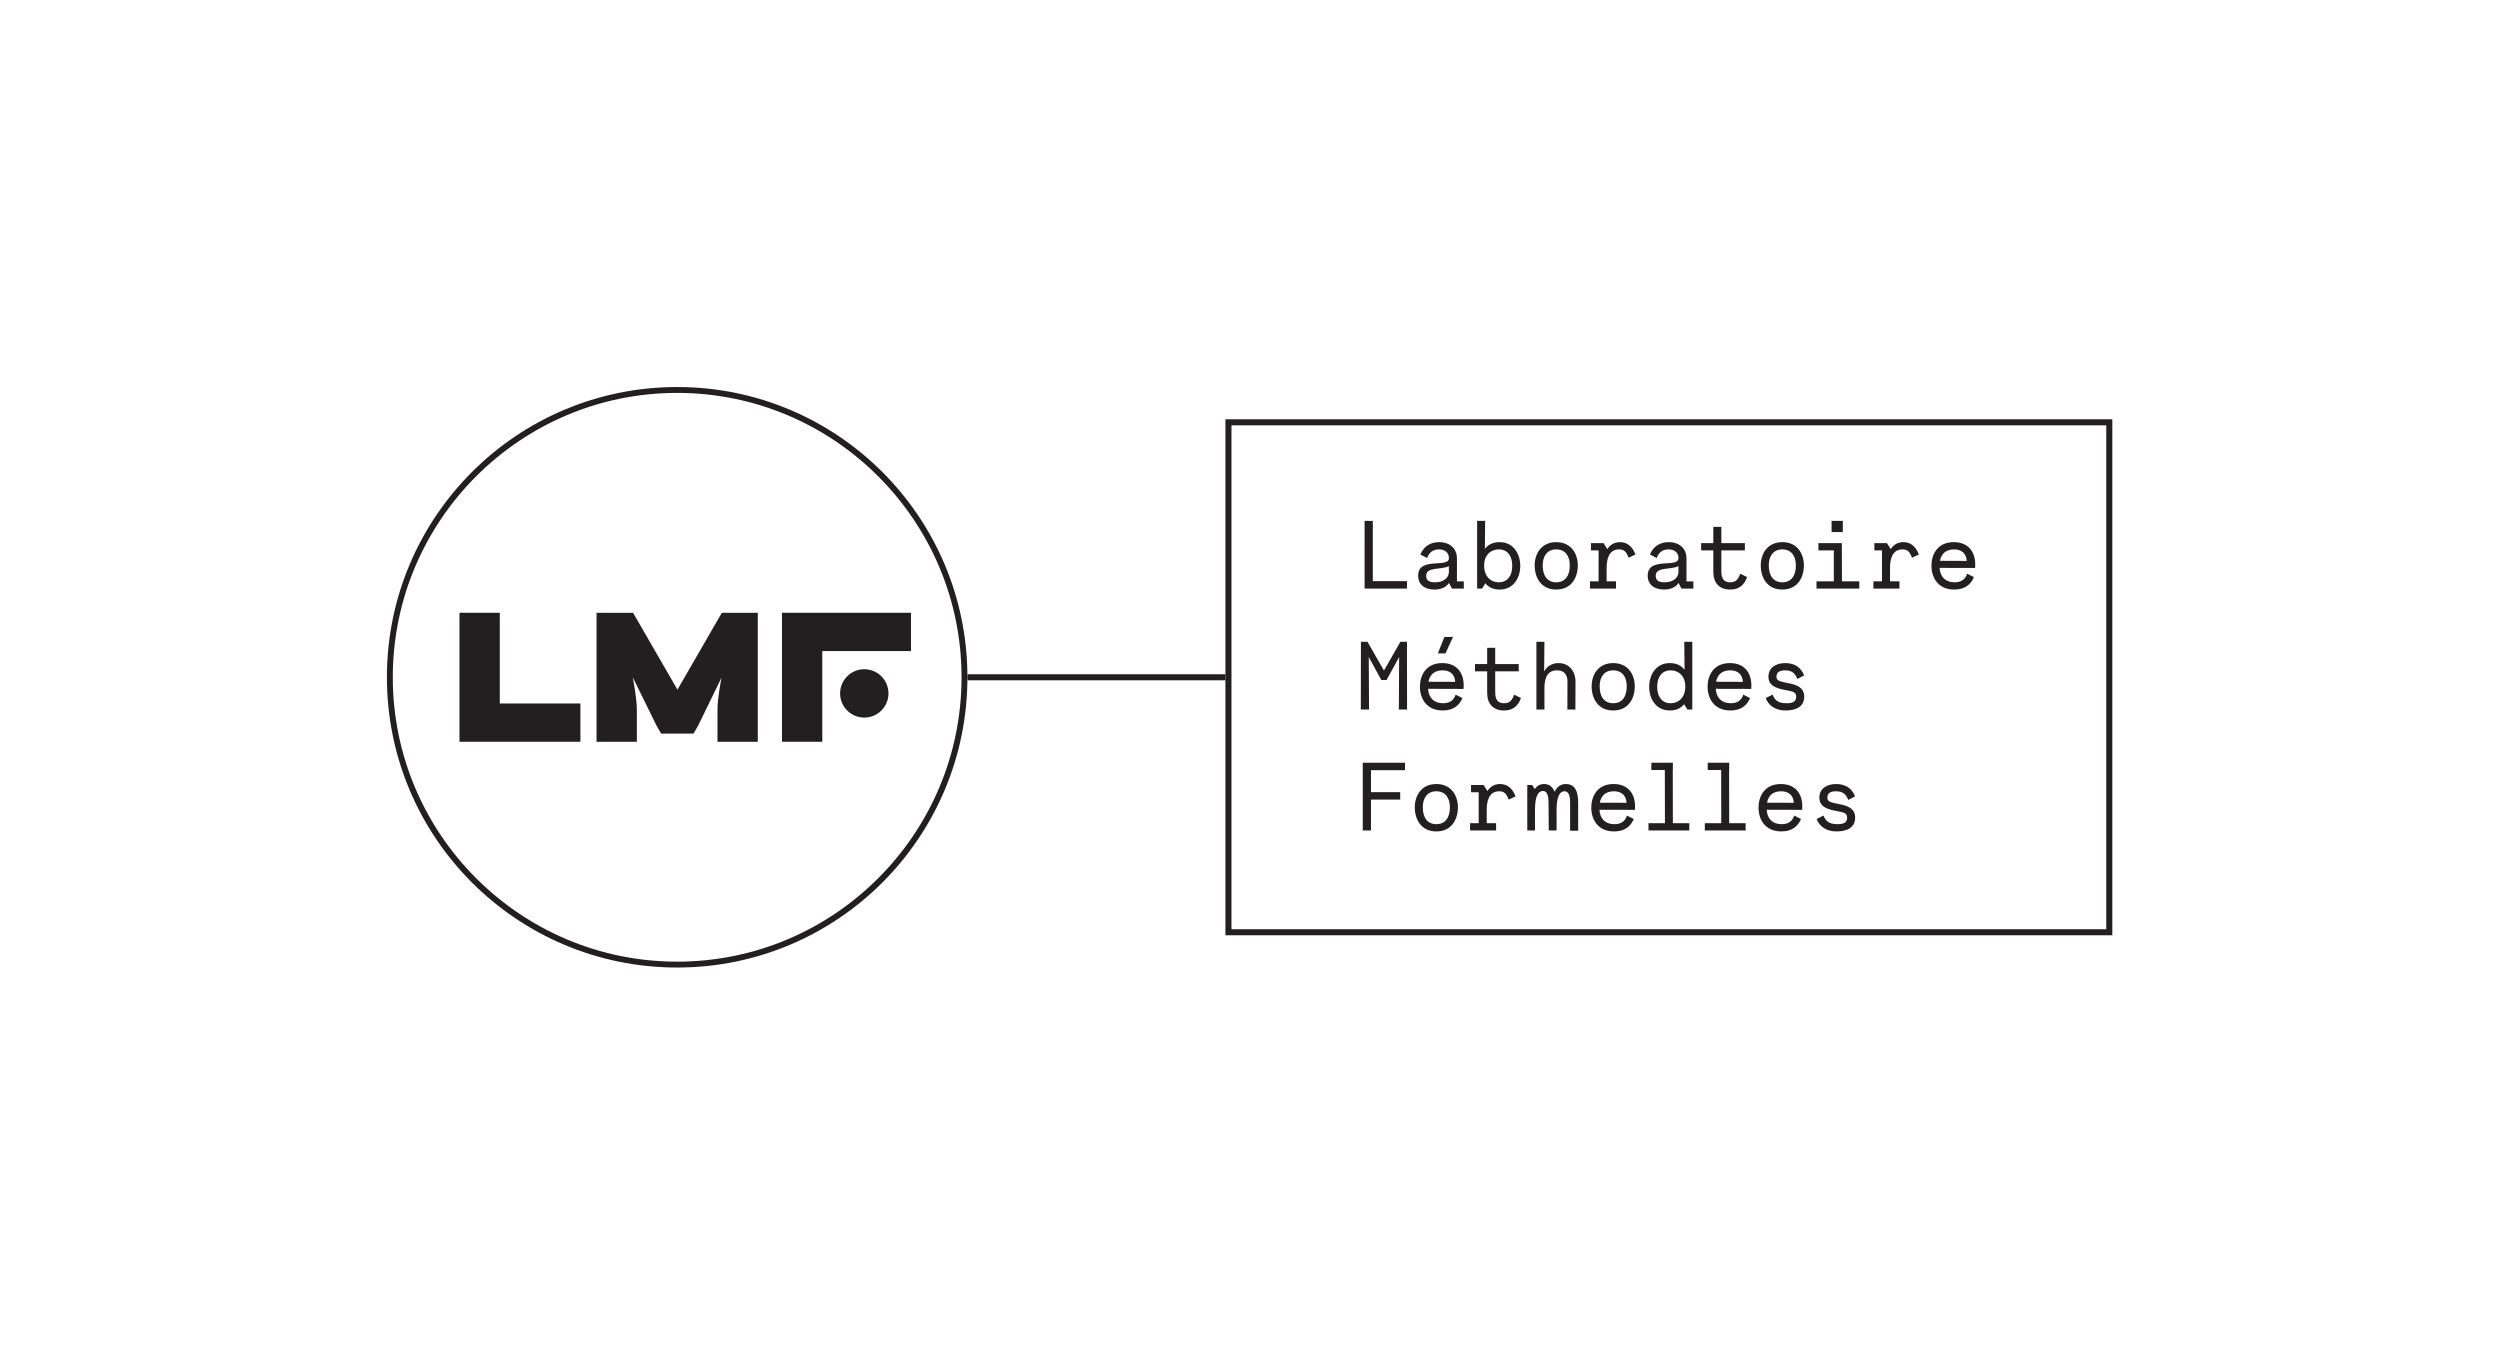 <?xml version="1.0" encoding="UTF-8"?>
<svg xmlns="http://www.w3.org/2000/svg" xmlns:xlink="http://www.w3.org/1999/xlink" width="1328" height="720" viewBox="0 0 1328 720">
<path fill-rule="nonzero" fill="rgb(13.73%, 12.16%, 12.549%)" fill-opacity="1" d="M 747.387 308.699 L 747.387 312.656 L 724.871 312.656 L 724.871 276.676 L 729.238 276.73 L 729.238 308.699 Z M 747.387 308.699 "/>
<path fill-rule="nonzero" fill="rgb(13.73%, 12.16%, 12.549%)" fill-opacity="1" d="M 769.656 303.867 L 769.656 300.73 C 765.547 302.84 757.578 300.887 757.578 305.922 C 757.578 308.957 760.254 309.316 762.152 309.316 C 768.012 309.316 769.656 305.922 769.656 303.867 M 777.574 308.852 L 777.574 312.656 L 771.254 312.656 L 769.707 309.676 C 768.113 311.988 765.441 313.172 762 313.172 C 756.809 313.172 753.312 310.551 753.312 305.77 C 753.312 295.488 769.656 302.016 769.656 296.516 L 769.656 296.363 C 769.656 294.102 768.113 291.84 764.363 291.84 C 761.023 291.84 759.121 293.641 758.094 296.414 L 754.496 294.562 C 756.551 289.578 760.609 287.984 764.465 287.984 C 770.121 287.984 773.926 291.375 773.926 296.57 L 773.926 308.852 Z M 777.574 308.852 "/>
<path fill-rule="nonzero" fill="rgb(13.73%, 12.16%, 12.549%)" fill-opacity="1" d="M 803.309 300.578 C 803.309 295.23 800.691 291.84 796.168 291.84 C 791.645 291.84 788.355 295.18 788.355 300.32 C 788.355 305.973 791.645 309.316 796.168 309.316 C 800.691 309.316 803.309 305.926 803.309 300.578 M 807.578 300.578 C 807.578 306.336 804.441 313.172 796.527 313.172 C 793.031 313.172 790.613 311.832 789.023 309.828 L 787.277 312.656 L 784.652 312.656 L 784.652 276.676 L 788.918 276.676 L 788.762 291.582 C 790.359 289.477 792.824 287.984 796.527 287.984 C 804.441 287.984 807.578 294.871 807.578 300.578 "/>
<path fill-rule="nonzero" fill="rgb(13.73%, 12.16%, 12.549%)" fill-opacity="1" d="M 833.871 300.32 C 833.871 295.18 831.301 291.84 826.676 291.84 C 822.051 291.84 819.477 295.18 819.477 300.32 C 819.477 305.973 822.051 309.316 826.676 309.316 C 831.301 309.316 833.871 305.973 833.871 300.32 M 815.211 300.32 C 815.211 294.41 818.551 287.984 826.676 287.984 C 834.797 287.984 838.137 294.41 838.137 300.32 C 838.137 306.746 834.797 313.172 826.676 313.172 C 818.551 313.172 815.211 306.746 815.211 300.32 "/>
<path fill-rule="nonzero" fill="rgb(13.73%, 12.16%, 12.549%)" fill-opacity="1" d="M 868.75 294.562 L 865.102 296.262 C 863.867 293.125 862.789 291.84 860.062 291.84 C 854.359 291.84 853.434 297.547 853.434 301.762 L 853.434 308.801 L 858.422 308.801 L 858.422 312.656 L 844.594 312.656 L 844.594 308.801 L 849.168 308.801 L 849.168 292.355 L 845.105 292.355 L 845.105 288.5 L 851.789 288.5 L 853.793 291.684 C 855.23 289.527 857.34 287.984 860.477 287.984 C 863.969 287.984 867.004 289.836 868.75 294.562 "/>
<path fill-rule="nonzero" fill="rgb(13.73%, 12.16%, 12.549%)" fill-opacity="1" d="M 891.598 303.867 L 891.598 300.73 C 887.484 302.84 879.52 300.887 879.52 305.922 C 879.52 308.957 882.191 309.316 884.094 309.316 C 889.953 309.316 891.598 305.922 891.598 303.867 M 899.516 308.852 L 899.516 312.656 L 893.191 312.656 L 891.648 309.676 C 890.055 311.988 887.383 313.172 883.941 313.172 C 878.75 313.172 875.254 310.551 875.254 305.77 C 875.254 295.488 891.598 302.016 891.598 296.516 L 891.598 296.363 C 891.598 294.102 890.055 291.84 886.305 291.84 C 882.965 291.84 881.062 293.641 880.035 296.414 L 876.438 294.562 C 878.492 289.578 882.551 287.984 886.406 287.984 C 892.062 287.984 895.867 291.375 895.867 296.57 L 895.867 308.852 Z M 899.516 308.852 "/>
<path fill-rule="nonzero" fill="rgb(13.73%, 12.16%, 12.549%)" fill-opacity="1" d="M 928.051 306.539 C 926.562 310.805 923.734 313.172 919.059 313.172 C 913.406 313.172 910.113 309.727 910.113 303.867 L 910.113 292.355 L 903.641 292.355 L 903.641 288.5 L 910.113 288.5 L 910.113 279.863 L 914.383 279.863 L 914.383 288.5 L 926.871 288.5 L 926.871 292.355 L 914.383 292.355 L 914.383 303.199 C 914.383 305.203 914.383 309.316 919.109 309.316 C 922.449 309.316 923.426 307.312 924.453 304.742 Z M 928.051 306.539 "/>
<path fill-rule="nonzero" fill="rgb(13.73%, 12.16%, 12.549%)" fill-opacity="1" d="M 953.969 300.32 C 953.969 295.18 951.402 291.84 946.777 291.84 C 942.148 291.84 939.578 295.18 939.578 300.32 C 939.578 305.973 942.148 309.316 946.777 309.316 C 951.402 309.316 953.969 305.973 953.969 300.32 M 935.312 300.32 C 935.312 294.41 938.652 287.984 946.777 287.984 C 954.895 287.984 958.234 294.41 958.234 300.32 C 958.234 306.746 954.895 313.172 946.777 313.172 C 938.652 313.172 935.312 306.746 935.312 300.32 "/>
<path fill-rule="nonzero" fill="rgb(13.73%, 12.16%, 12.549%)" fill-opacity="1" d="M 978.898 282.641 L 972.938 282.641 L 972.938 276.68 L 978.898 276.68 Z M 987.637 308.801 L 987.637 312.656 L 964.922 312.656 L 964.922 308.801 L 974.121 308.801 L 974.121 292.355 L 965.945 292.355 L 965.945 288.5 L 978.387 288.5 L 978.438 308.801 Z M 987.637 308.801 "/>
<path fill-rule="nonzero" fill="rgb(13.73%, 12.16%, 12.549%)" fill-opacity="1" d="M 1019.301 294.562 L 1015.652 296.262 C 1014.418 293.125 1013.34 291.84 1010.617 291.84 C 1004.91 291.84 1003.984 297.547 1003.984 301.762 L 1003.984 308.801 L 1008.973 308.801 L 1008.973 312.656 L 995.145 312.656 L 995.145 308.801 L 999.719 308.801 L 999.719 292.355 L 995.656 292.355 L 995.656 288.5 L 1002.344 288.5 L 1004.344 291.684 C 1005.785 289.527 1007.891 287.984 1011.027 287.984 C 1014.523 287.984 1017.555 289.836 1019.301 294.562 "/>
<path fill-rule="nonzero" fill="rgb(13.73%, 12.16%, 12.549%)" fill-opacity="1" d="M 1030.508 297.906 L 1044.746 297.957 C 1044.438 293.742 1041.816 291.84 1037.961 291.84 C 1033.695 291.84 1031.23 294.152 1030.508 297.906 M 1049.219 300.578 L 1049.168 301.707 L 1030.301 301.656 C 1030.664 306.387 1033.336 309.316 1038.27 309.316 C 1041.715 309.316 1043.922 307.875 1044.949 304.742 L 1048.551 306.594 C 1047.008 310.242 1043.977 313.172 1038.113 313.172 C 1029.324 313.172 1025.984 306.645 1025.984 300.527 C 1025.984 294.461 1029.223 287.984 1037.859 287.984 C 1046.285 287.984 1049.527 294.102 1049.219 300.578 "/>
<path fill-rule="nonzero" fill="rgb(13.73%, 12.16%, 12.549%)" fill-opacity="1" d="M 743.07 376.898 L 743.219 349.043 L 736.539 361.223 L 733.762 361.223 L 727.082 349.043 L 727.238 376.898 L 722.867 376.898 L 722.918 340.922 L 726.414 340.922 L 735.152 356.188 L 743.891 340.922 L 747.383 340.922 L 747.438 376.898 Z M 743.07 376.898 "/>
<path fill-rule="nonzero" fill="rgb(13.73%, 12.16%, 12.549%)" fill-opacity="1" d="M 767.832 347.09 L 763.77 347.09 L 767.27 338.352 L 771.844 338.352 Z M 758.785 362.148 L 773.023 362.199 C 772.715 357.984 770.094 356.082 766.238 356.082 C 761.973 356.082 759.504 358.398 758.785 362.148 M 777.496 364.82 L 777.445 365.953 L 758.582 365.898 C 758.941 370.629 761.613 373.559 766.551 373.559 C 769.992 373.559 772.199 372.117 773.23 368.984 L 776.828 370.836 C 775.285 374.484 772.254 377.414 766.395 377.414 C 757.605 377.414 754.262 370.887 754.262 364.77 C 754.262 358.703 757.504 352.227 766.137 352.227 C 774.566 352.227 777.805 358.344 777.496 364.82 "/>
<path fill-rule="nonzero" fill="rgb(13.73%, 12.16%, 12.549%)" fill-opacity="1" d="M 807.93 370.781 C 806.441 375.051 803.613 377.414 798.938 377.414 C 793.285 377.414 789.992 373.969 789.992 368.109 L 789.992 356.598 L 783.516 356.598 L 783.516 352.742 L 789.992 352.742 L 789.992 344.105 L 794.258 344.105 L 794.258 352.742 L 806.75 352.742 L 806.75 356.598 L 794.258 356.598 L 794.258 367.441 C 794.258 369.445 794.258 373.559 798.988 373.559 C 802.328 373.559 803.305 371.555 804.332 368.984 Z M 807.93 370.781 "/>
<path fill-rule="nonzero" fill="rgb(13.73%, 12.16%, 12.549%)" fill-opacity="1" d="M 836.906 362.199 L 836.855 376.898 L 832.59 376.898 L 832.641 363.332 L 832.641 362.199 C 832.641 360.965 832.641 356.082 827.09 356.082 C 820.816 356.082 820.406 362.25 820.406 365.953 L 820.406 376.898 L 816.141 376.898 L 816.141 340.922 L 820.406 340.922 L 820.254 356.648 C 822 353.562 824.773 352.227 827.859 352.227 C 833.309 352.227 836.906 356.289 836.906 362.199 "/>
<path fill-rule="nonzero" fill="rgb(13.73%, 12.16%, 12.549%)" fill-opacity="1" d="M 864.133 364.566 C 864.133 359.426 861.562 356.082 856.934 356.082 C 852.309 356.082 849.738 359.426 849.738 364.566 C 849.738 370.219 852.309 373.559 856.934 373.559 C 861.562 373.559 864.133 370.219 864.133 364.566 M 845.473 364.566 C 845.473 358.652 848.812 352.227 856.934 352.227 C 865.055 352.227 868.395 358.652 868.395 364.566 C 868.395 370.988 865.055 377.414 856.934 377.414 C 848.812 377.414 845.473 370.988 845.473 364.566 "/>
<path fill-rule="nonzero" fill="rgb(13.73%, 12.16%, 12.549%)" fill-opacity="1" d="M 895.254 364.566 C 895.254 359.426 891.965 356.082 887.441 356.082 C 882.918 356.082 880.297 359.477 880.297 364.82 C 880.297 370.168 882.918 373.559 887.441 373.559 C 891.965 373.559 895.254 370.219 895.254 364.566 M 898.953 340.922 L 898.953 376.898 L 896.332 376.898 L 894.586 374.074 C 892.992 376.078 890.578 377.414 887.078 377.414 C 879.164 377.414 876.031 370.578 876.031 364.82 C 876.031 359.117 879.164 352.227 887.078 352.227 C 890.781 352.227 893.25 353.719 894.844 355.828 L 894.688 340.922 Z M 898.953 340.922 "/>
<path fill-rule="nonzero" fill="rgb(13.73%, 12.16%, 12.549%)" fill-opacity="1" d="M 911.598 362.148 L 925.836 362.199 C 925.527 357.984 922.906 356.082 919.055 356.082 C 914.789 356.082 912.32 358.395 911.598 362.148 M 930.309 364.82 L 930.258 365.953 L 911.395 365.902 C 911.754 370.629 914.426 373.559 919.359 373.559 C 922.805 373.559 925.016 372.121 926.043 368.984 L 929.641 370.836 C 928.098 374.484 925.066 377.414 919.207 377.414 C 910.414 377.414 907.078 370.887 907.078 364.77 C 907.078 358.703 910.316 352.227 918.949 352.227 C 927.379 352.227 930.617 358.344 930.309 364.82 "/>
<path fill-rule="nonzero" fill="rgb(13.73%, 12.16%, 12.549%)" fill-opacity="1" d="M 941.551 368.984 C 942.836 371.812 944.227 373.559 949.059 373.559 C 951.781 373.559 954.145 372.992 954.145 370.113 C 954.145 367.492 952.141 367.289 948.488 366.57 C 943.969 365.695 939.395 364.512 939.395 359.426 C 939.395 354.645 943.402 352.227 948.336 352.227 C 953.527 352.227 956.918 354.848 958.359 358.809 L 954.762 360.66 C 953.734 358.191 952.398 356.082 948.234 356.082 C 945.562 356.082 943.66 356.957 943.66 359.426 C 943.66 361.277 944.688 361.84 948.543 362.613 C 953.016 363.484 958.41 364.359 958.41 370.113 C 958.41 375.305 954.145 377.414 948.488 377.414 C 943.145 377.414 939.445 374.793 937.953 370.836 Z M 941.551 368.984 "/>
<path fill-rule="nonzero" fill="rgb(13.73%, 12.16%, 12.549%)" fill-opacity="1" d="M 728.266 409.121 L 728.266 420.789 L 743.785 420.789 L 743.785 424.746 L 728.266 424.746 L 728.266 441.145 L 723.895 441.145 L 723.895 405.164 L 746.359 405.164 L 746.359 409.121 Z M 728.266 409.121 "/>
<path fill-rule="nonzero" fill="rgb(13.73%, 12.16%, 12.549%)" fill-opacity="1" d="M 770.184 428.809 C 770.184 423.668 767.613 420.328 762.988 420.328 C 758.363 420.328 755.789 423.668 755.789 428.809 C 755.789 434.461 758.363 437.801 762.988 437.801 C 767.613 437.801 770.184 434.461 770.184 428.809 M 751.527 428.809 C 751.527 422.898 754.863 416.473 762.988 416.473 C 771.109 416.473 774.449 422.898 774.449 428.809 C 774.449 435.234 771.109 441.656 762.988 441.656 C 754.863 441.656 751.527 435.234 751.527 428.809 "/>
<path fill-rule="nonzero" fill="rgb(13.73%, 12.16%, 12.549%)" fill-opacity="1" d="M 805.062 423.051 L 801.414 424.746 C 800.18 421.613 799.102 420.328 796.379 420.328 C 790.672 420.328 789.746 426.031 789.746 430.246 L 789.746 437.289 L 794.734 437.289 L 794.734 441.145 L 780.906 441.145 L 780.906 437.289 L 785.48 437.289 L 785.48 420.84 L 781.418 420.84 L 781.418 416.988 L 788.102 416.988 L 790.105 420.172 C 791.543 418.016 793.652 416.473 796.789 416.473 C 800.285 416.473 803.316 418.32 805.062 423.051 "/>
<path fill-rule="nonzero" fill="rgb(13.73%, 12.16%, 12.549%)" fill-opacity="1" d="M 838.32 427.316 L 838.32 441.297 L 834.055 441.297 L 834.055 427.316 C 834.055 424.543 834.055 420.328 831.02 420.328 C 828.656 420.328 826.859 422.949 826.859 430.195 L 826.859 441.145 L 822.695 441.145 L 822.59 427.164 C 822.59 423.719 822.336 420.172 819.559 420.172 C 817.195 420.172 815.395 422.793 815.395 430.043 L 815.395 441.145 L 811.285 441.145 L 811.285 416.988 L 813.906 416.988 L 815.293 419.195 C 816.27 417.602 817.863 416.473 820.227 416.473 C 823.258 416.473 824.906 418.324 825.828 420.582 C 826.91 418.27 828.758 416.473 831.793 416.473 C 838.523 416.473 838.32 424.18 838.32 427.316 "/>
<path fill-rule="nonzero" fill="rgb(13.73%, 12.16%, 12.549%)" fill-opacity="1" d="M 849.809 426.391 L 864.047 426.441 C 863.738 422.23 861.117 420.328 857.262 420.328 C 852.996 420.328 850.531 422.641 849.809 426.391 M 868.52 429.066 L 868.469 430.195 L 849.602 430.145 C 849.965 434.871 852.637 437.801 857.57 437.801 C 861.016 437.801 863.227 436.363 864.25 433.227 L 867.852 435.078 C 866.309 438.727 863.277 441.656 857.414 441.656 C 848.625 441.656 845.285 435.129 845.285 429.012 C 845.285 422.949 848.523 416.473 857.16 416.473 C 865.586 416.473 868.828 422.59 868.52 429.066 "/>
<path fill-rule="nonzero" fill="rgb(13.73%, 12.16%, 12.549%)" fill-opacity="1" d="M 897.359 437.289 L 897.359 441.145 L 875.672 441.145 L 875.672 437.289 L 884.406 437.289 L 884.355 409.02 L 877.211 409.02 L 877.211 405.164 L 888.625 405.164 L 888.625 409.02 L 888.57 409.02 L 888.625 437.289 Z M 897.359 437.289 "/>
<path fill-rule="nonzero" fill="rgb(13.73%, 12.16%, 12.549%)" fill-opacity="1" d="M 927.285 437.289 L 927.285 441.145 L 905.598 441.145 L 905.598 437.289 L 914.332 437.289 L 914.281 409.02 L 907.137 409.02 L 907.137 405.164 L 918.551 405.164 L 918.551 409.02 L 918.496 409.02 L 918.551 437.289 Z M 927.285 437.289 "/>
<path fill-rule="nonzero" fill="rgb(13.73%, 12.16%, 12.549%)" fill-opacity="1" d="M 938.648 426.391 L 952.887 426.441 C 952.578 422.23 949.957 420.328 946.102 420.328 C 941.836 420.328 939.367 422.641 938.648 426.391 M 957.355 429.066 L 957.305 430.195 L 938.441 430.145 C 938.801 434.871 941.477 437.801 946.41 437.801 C 949.852 437.801 952.062 436.363 953.09 433.227 L 956.688 435.078 C 955.145 438.727 952.113 441.656 946.254 441.656 C 937.465 441.656 934.125 435.129 934.125 429.012 C 934.125 422.949 937.363 416.473 945.996 416.473 C 954.426 416.473 957.668 422.59 957.355 429.066 "/>
<path fill-rule="nonzero" fill="rgb(13.73%, 12.16%, 12.549%)" fill-opacity="1" d="M 968.598 433.227 C 969.887 436.055 971.273 437.801 976.105 437.801 C 978.828 437.801 981.195 437.238 981.195 434.359 C 981.195 431.738 979.191 431.531 975.539 430.812 C 971.016 429.938 966.441 428.754 966.441 423.668 C 966.441 418.887 970.449 416.473 975.387 416.473 C 980.578 416.473 983.969 419.094 985.406 423.051 L 981.809 424.902 C 980.781 422.434 979.445 420.328 975.285 420.328 C 972.609 420.328 970.707 421.199 970.707 423.668 C 970.707 425.52 971.738 426.082 975.59 426.855 C 980.062 427.727 985.457 428.602 985.457 434.359 C 985.457 439.551 981.195 441.656 975.539 441.656 C 970.195 441.656 966.492 439.035 965 435.078 Z M 968.598 433.227 "/>
<path fill-rule="nonzero" fill="rgb(13.73%, 12.16%, 12.549%)" fill-opacity="1" d="M 650.949 361.375 L 513.895 361.375 L 513.895 358.164 L 650.949 358.164 Z M 650.949 361.375 "/>
<path fill-rule="nonzero" fill="rgb(13.73%, 12.16%, 12.549%)" fill-opacity="1" d="M 1122.066 222.719 L 650.949 222.719 L 650.949 496.82 L 1122.066 496.82 Z M 1118.855 493.609 L 654.16 493.609 L 654.16 225.93 L 1118.855 225.93 Z M 1118.855 493.609 "/>
<path fill-rule="nonzero" fill="rgb(13.73%, 12.16%, 12.549%)" fill-opacity="1" d="M 265.488 325.508 L 244.074 325.508 L 244.074 394.031 L 308.316 394.031 L 308.316 373.688 L 265.488 373.688 Z M 265.488 325.508 "/>
<path fill-rule="nonzero" fill="rgb(13.73%, 12.16%, 12.549%)" fill-opacity="1" d="M 436.805 325.508 L 415.391 325.508 L 415.391 394.031 L 436.805 394.031 L 436.805 345.848 L 483.914 345.848 L 483.914 325.508 Z M 436.805 325.508 "/>
<path fill-rule="nonzero" fill="rgb(13.73%, 12.16%, 12.549%)" fill-opacity="1" d="M 459.105 355.484 C 452.008 355.484 446.258 361.238 446.258 368.336 C 446.258 375.43 452.008 381.184 459.105 381.184 C 466.203 381.184 471.957 375.43 471.957 368.336 C 471.957 361.238 466.203 355.484 459.105 355.484 "/>
<path fill-rule="nonzero" fill="rgb(13.73%, 12.16%, 12.549%)" fill-opacity="1" d="M 381.125 329.512 L 359.863 366.344 L 338.297 328.996 L 336.285 325.508 L 316.883 325.508 L 316.883 394.031 L 338.297 394.031 L 338.297 377.156 C 338.297 370.492 336.113 359.77 336.113 359.77 L 348.789 385.531 L 351.188 389.688 L 368.406 389.688 L 370.867 385.402 L 383.273 359.969 C 383.273 359.969 381.125 370.492 381.125 376.891 L 381.125 394.031 L 402.539 394.031 L 402.539 325.508 L 383.438 325.508 Z M 381.125 329.512 "/>
<path fill-rule="nonzero" fill="rgb(13.73%, 12.16%, 12.549%)" fill-opacity="1" d="M 359.711 510.828 C 276.418 510.828 208.652 443.062 208.652 359.77 C 208.652 276.477 276.418 208.711 359.711 208.711 C 443.004 208.711 510.77 276.477 510.77 359.77 C 510.77 443.062 443.004 510.828 359.711 510.828 M 359.711 205.586 C 274.559 205.586 205.527 274.617 205.527 359.77 C 205.527 444.922 274.559 513.953 359.711 513.953 C 444.867 513.953 513.895 444.922 513.895 359.77 C 513.895 274.617 444.867 205.586 359.711 205.586 "/>
</svg>
